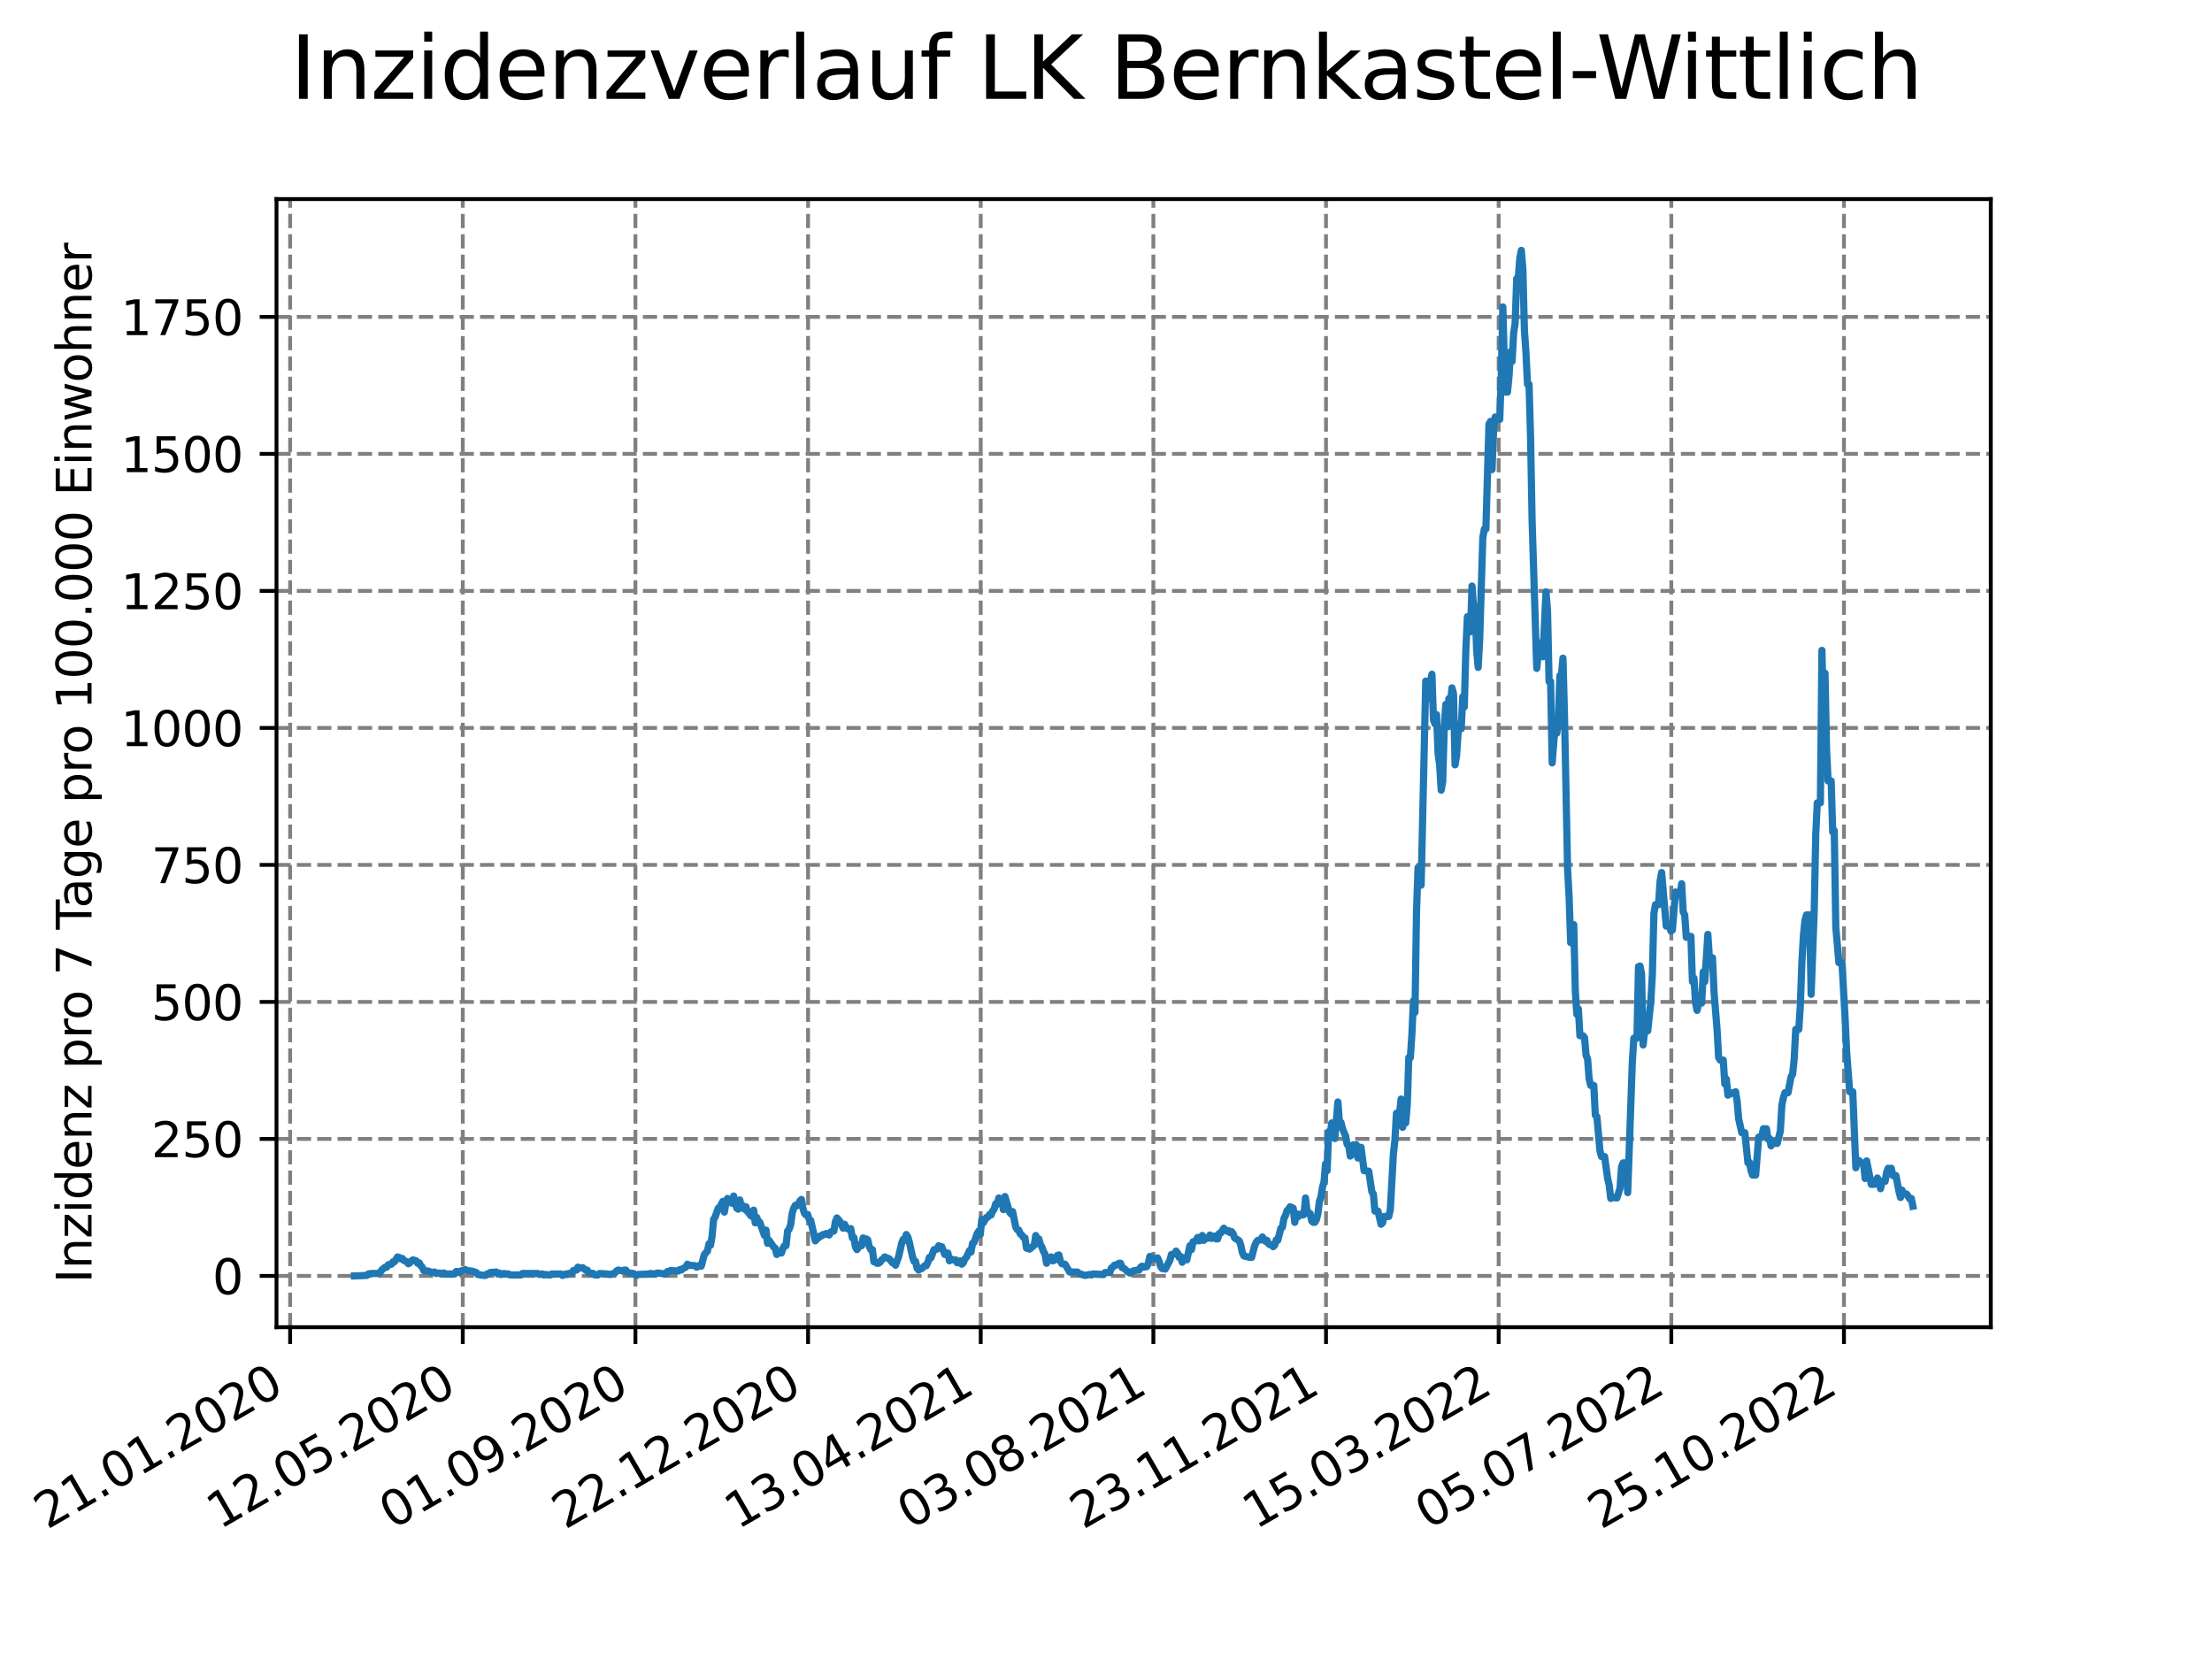 <?xml version="1.0" encoding="utf-8" standalone="no"?>
<!DOCTYPE svg PUBLIC "-//W3C//DTD SVG 1.1//EN"
  "http://www.w3.org/Graphics/SVG/1.1/DTD/svg11.dtd">
<svg xmlns:xlink="http://www.w3.org/1999/xlink" width="460.8pt" height="345.6pt" viewBox="0 0 460.8 345.6" xmlns="http://www.w3.org/2000/svg" version="1.1">
 <defs>
  <style type="text/css">*{stroke-linejoin: round; stroke-linecap: butt}</style>
 </defs>
 <g id="figure_1">
  <g id="patch_1">
   <path d="M 0 345.6 
L 460.8 345.6 
L 460.8 0 
L 0 0 
z
" style="fill: #ffffff"/>
  </g>
  <g id="axes_1">
   <g id="patch_2">
    <path d="M 57.6 276.48 
L 414.72 276.48 
L 414.72 41.472 
L 57.6 41.472 
z
" style="fill: #ffffff"/>
   </g>
   <g id="matplotlib.axis_1">
    <g id="xtick_1">
     <g id="line2d_1">
      <path d="M 60.439 276.48 
L 60.439 41.472 
" clip-path="url(#pf107d109c3)" style="fill: none; stroke-dasharray: 2.96,1.28; stroke-dashoffset: 0; stroke: #808080; stroke-width: 0.8"/>
     </g>
     <g id="line2d_2">
      <defs>
       <path id="mf10a032d65" d="M 0 0 
L 0 3.5 
" style="stroke: #000000; stroke-width: 0.8"/>
      </defs>
      <g>
       <use xlink:href="#mf10a032d65" x="60.439" y="276.48" style="stroke: #000000; stroke-width: 0.8"/>
      </g>
     </g>
     <g id="text_1">
      <!-- 21.01.2020 -->
      <g transform="translate(9.814 318.689) rotate(-30) scale(0.1 -0.1)">
       <defs>
        <path id="DejaVuSans-32" d="M 1228 531 
L 3431 531 
L 3431 0 
L 469 0 
L 469 531 
Q 828 903 1448 1529 
Q 2069 2156 2228 2338 
Q 2531 2678 2651 2914 
Q 2772 3150 2772 3378 
Q 2772 3750 2511 3984 
Q 2250 4219 1831 4219 
Q 1534 4219 1204 4116 
Q 875 4013 500 3803 
L 500 4441 
Q 881 4594 1212 4672 
Q 1544 4750 1819 4750 
Q 2544 4750 2975 4387 
Q 3406 4025 3406 3419 
Q 3406 3131 3298 2873 
Q 3191 2616 2906 2266 
Q 2828 2175 2409 1742 
Q 1991 1309 1228 531 
z
" transform="scale(0.016)"/>
        <path id="DejaVuSans-31" d="M 794 531 
L 1825 531 
L 1825 4091 
L 703 3866 
L 703 4441 
L 1819 4666 
L 2450 4666 
L 2450 531 
L 3481 531 
L 3481 0 
L 794 0 
L 794 531 
z
" transform="scale(0.016)"/>
        <path id="DejaVuSans-2e" d="M 684 794 
L 1344 794 
L 1344 0 
L 684 0 
L 684 794 
z
" transform="scale(0.016)"/>
        <path id="DejaVuSans-30" d="M 2034 4250 
Q 1547 4250 1301 3770 
Q 1056 3291 1056 2328 
Q 1056 1369 1301 889 
Q 1547 409 2034 409 
Q 2525 409 2770 889 
Q 3016 1369 3016 2328 
Q 3016 3291 2770 3770 
Q 2525 4250 2034 4250 
z
M 2034 4750 
Q 2819 4750 3233 4129 
Q 3647 3509 3647 2328 
Q 3647 1150 3233 529 
Q 2819 -91 2034 -91 
Q 1250 -91 836 529 
Q 422 1150 422 2328 
Q 422 3509 836 4129 
Q 1250 4750 2034 4750 
z
" transform="scale(0.016)"/>
       </defs>
       <use xlink:href="#DejaVuSans-32"/>
       <use xlink:href="#DejaVuSans-31" x="63.623"/>
       <use xlink:href="#DejaVuSans-2e" x="127.246"/>
       <use xlink:href="#DejaVuSans-30" x="159.033"/>
       <use xlink:href="#DejaVuSans-31" x="222.656"/>
       <use xlink:href="#DejaVuSans-2e" x="286.279"/>
       <use xlink:href="#DejaVuSans-32" x="318.066"/>
       <use xlink:href="#DejaVuSans-30" x="381.689"/>
       <use xlink:href="#DejaVuSans-32" x="445.312"/>
       <use xlink:href="#DejaVuSans-30" x="508.936"/>
      </g>
     </g>
    </g>
    <g id="xtick_2">
     <g id="line2d_3">
      <path d="M 96.405 276.48 
L 96.405 41.472 
" clip-path="url(#pf107d109c3)" style="fill: none; stroke-dasharray: 2.96,1.28; stroke-dashoffset: 0; stroke: #808080; stroke-width: 0.8"/>
     </g>
     <g id="line2d_4">
      <g>
       <use xlink:href="#mf10a032d65" x="96.405" y="276.48" style="stroke: #000000; stroke-width: 0.8"/>
      </g>
     </g>
     <g id="text_2">
      <!-- 12.05.2020 -->
      <g transform="translate(45.78 318.689) rotate(-30) scale(0.1 -0.1)">
       <defs>
        <path id="DejaVuSans-35" d="M 691 4666 
L 3169 4666 
L 3169 4134 
L 1269 4134 
L 1269 2991 
Q 1406 3038 1543 3061 
Q 1681 3084 1819 3084 
Q 2600 3084 3056 2656 
Q 3513 2228 3513 1497 
Q 3513 744 3044 326 
Q 2575 -91 1722 -91 
Q 1428 -91 1123 -41 
Q 819 9 494 109 
L 494 744 
Q 775 591 1075 516 
Q 1375 441 1709 441 
Q 2250 441 2565 725 
Q 2881 1009 2881 1497 
Q 2881 1984 2565 2268 
Q 2250 2553 1709 2553 
Q 1456 2553 1204 2497 
Q 953 2441 691 2322 
L 691 4666 
z
" transform="scale(0.016)"/>
       </defs>
       <use xlink:href="#DejaVuSans-31"/>
       <use xlink:href="#DejaVuSans-32" x="63.623"/>
       <use xlink:href="#DejaVuSans-2e" x="127.246"/>
       <use xlink:href="#DejaVuSans-30" x="159.033"/>
       <use xlink:href="#DejaVuSans-35" x="222.656"/>
       <use xlink:href="#DejaVuSans-2e" x="286.279"/>
       <use xlink:href="#DejaVuSans-32" x="318.066"/>
       <use xlink:href="#DejaVuSans-30" x="381.689"/>
       <use xlink:href="#DejaVuSans-32" x="445.312"/>
       <use xlink:href="#DejaVuSans-30" x="508.936"/>
      </g>
     </g>
    </g>
    <g id="xtick_3">
     <g id="line2d_5">
      <path d="M 132.371 276.48 
L 132.371 41.472 
" clip-path="url(#pf107d109c3)" style="fill: none; stroke-dasharray: 2.96,1.28; stroke-dashoffset: 0; stroke: #808080; stroke-width: 0.8"/>
     </g>
     <g id="line2d_6">
      <g>
       <use xlink:href="#mf10a032d65" x="132.371" y="276.48" style="stroke: #000000; stroke-width: 0.8"/>
      </g>
     </g>
     <g id="text_3">
      <!-- 01.09.2020 -->
      <g transform="translate(81.745 318.689) rotate(-30) scale(0.1 -0.1)">
       <defs>
        <path id="DejaVuSans-39" d="M 703 97 
L 703 672 
Q 941 559 1184 500 
Q 1428 441 1663 441 
Q 2288 441 2617 861 
Q 2947 1281 2994 2138 
Q 2813 1869 2534 1725 
Q 2256 1581 1919 1581 
Q 1219 1581 811 2004 
Q 403 2428 403 3163 
Q 403 3881 828 4315 
Q 1253 4750 1959 4750 
Q 2769 4750 3195 4129 
Q 3622 3509 3622 2328 
Q 3622 1225 3098 567 
Q 2575 -91 1691 -91 
Q 1453 -91 1209 -44 
Q 966 3 703 97 
z
M 1959 2075 
Q 2384 2075 2632 2365 
Q 2881 2656 2881 3163 
Q 2881 3666 2632 3958 
Q 2384 4250 1959 4250 
Q 1534 4250 1286 3958 
Q 1038 3666 1038 3163 
Q 1038 2656 1286 2365 
Q 1534 2075 1959 2075 
z
" transform="scale(0.016)"/>
       </defs>
       <use xlink:href="#DejaVuSans-30"/>
       <use xlink:href="#DejaVuSans-31" x="63.623"/>
       <use xlink:href="#DejaVuSans-2e" x="127.246"/>
       <use xlink:href="#DejaVuSans-30" x="159.033"/>
       <use xlink:href="#DejaVuSans-39" x="222.656"/>
       <use xlink:href="#DejaVuSans-2e" x="286.279"/>
       <use xlink:href="#DejaVuSans-32" x="318.066"/>
       <use xlink:href="#DejaVuSans-30" x="381.689"/>
       <use xlink:href="#DejaVuSans-32" x="445.312"/>
       <use xlink:href="#DejaVuSans-30" x="508.936"/>
      </g>
     </g>
    </g>
    <g id="xtick_4">
     <g id="line2d_7">
      <path d="M 168.336 276.48 
L 168.336 41.472 
" clip-path="url(#pf107d109c3)" style="fill: none; stroke-dasharray: 2.96,1.28; stroke-dashoffset: 0; stroke: #808080; stroke-width: 0.8"/>
     </g>
     <g id="line2d_8">
      <g>
       <use xlink:href="#mf10a032d65" x="168.336" y="276.48" style="stroke: #000000; stroke-width: 0.8"/>
      </g>
     </g>
     <g id="text_4">
      <!-- 22.12.2020 -->
      <g transform="translate(117.711 318.689) rotate(-30) scale(0.1 -0.1)">
       <use xlink:href="#DejaVuSans-32"/>
       <use xlink:href="#DejaVuSans-32" x="63.623"/>
       <use xlink:href="#DejaVuSans-2e" x="127.246"/>
       <use xlink:href="#DejaVuSans-31" x="159.033"/>
       <use xlink:href="#DejaVuSans-32" x="222.656"/>
       <use xlink:href="#DejaVuSans-2e" x="286.279"/>
       <use xlink:href="#DejaVuSans-32" x="318.066"/>
       <use xlink:href="#DejaVuSans-30" x="381.689"/>
       <use xlink:href="#DejaVuSans-32" x="445.312"/>
       <use xlink:href="#DejaVuSans-30" x="508.936"/>
      </g>
     </g>
    </g>
    <g id="xtick_5">
     <g id="line2d_9">
      <path d="M 204.302 276.48 
L 204.302 41.472 
" clip-path="url(#pf107d109c3)" style="fill: none; stroke-dasharray: 2.96,1.28; stroke-dashoffset: 0; stroke: #808080; stroke-width: 0.8"/>
     </g>
     <g id="line2d_10">
      <g>
       <use xlink:href="#mf10a032d65" x="204.302" y="276.48" style="stroke: #000000; stroke-width: 0.8"/>
      </g>
     </g>
     <g id="text_5">
      <!-- 13.04.2021 -->
      <g transform="translate(153.677 318.689) rotate(-30) scale(0.1 -0.1)">
       <defs>
        <path id="DejaVuSans-33" d="M 2597 2516 
Q 3050 2419 3304 2112 
Q 3559 1806 3559 1356 
Q 3559 666 3084 287 
Q 2609 -91 1734 -91 
Q 1441 -91 1130 -33 
Q 819 25 488 141 
L 488 750 
Q 750 597 1062 519 
Q 1375 441 1716 441 
Q 2309 441 2620 675 
Q 2931 909 2931 1356 
Q 2931 1769 2642 2001 
Q 2353 2234 1838 2234 
L 1294 2234 
L 1294 2753 
L 1863 2753 
Q 2328 2753 2575 2939 
Q 2822 3125 2822 3475 
Q 2822 3834 2567 4026 
Q 2313 4219 1838 4219 
Q 1578 4219 1281 4162 
Q 984 4106 628 3988 
L 628 4550 
Q 988 4650 1302 4700 
Q 1616 4750 1894 4750 
Q 2613 4750 3031 4423 
Q 3450 4097 3450 3541 
Q 3450 3153 3228 2886 
Q 3006 2619 2597 2516 
z
" transform="scale(0.016)"/>
        <path id="DejaVuSans-34" d="M 2419 4116 
L 825 1625 
L 2419 1625 
L 2419 4116 
z
M 2253 4666 
L 3047 4666 
L 3047 1625 
L 3713 1625 
L 3713 1100 
L 3047 1100 
L 3047 0 
L 2419 0 
L 2419 1100 
L 313 1100 
L 313 1709 
L 2253 4666 
z
" transform="scale(0.016)"/>
       </defs>
       <use xlink:href="#DejaVuSans-31"/>
       <use xlink:href="#DejaVuSans-33" x="63.623"/>
       <use xlink:href="#DejaVuSans-2e" x="127.246"/>
       <use xlink:href="#DejaVuSans-30" x="159.033"/>
       <use xlink:href="#DejaVuSans-34" x="222.656"/>
       <use xlink:href="#DejaVuSans-2e" x="286.279"/>
       <use xlink:href="#DejaVuSans-32" x="318.066"/>
       <use xlink:href="#DejaVuSans-30" x="381.689"/>
       <use xlink:href="#DejaVuSans-32" x="445.312"/>
       <use xlink:href="#DejaVuSans-31" x="508.936"/>
      </g>
     </g>
    </g>
    <g id="xtick_6">
     <g id="line2d_11">
      <path d="M 240.268 276.48 
L 240.268 41.472 
" clip-path="url(#pf107d109c3)" style="fill: none; stroke-dasharray: 2.96,1.28; stroke-dashoffset: 0; stroke: #808080; stroke-width: 0.8"/>
     </g>
     <g id="line2d_12">
      <g>
       <use xlink:href="#mf10a032d65" x="240.268" y="276.48" style="stroke: #000000; stroke-width: 0.8"/>
      </g>
     </g>
     <g id="text_6">
      <!-- 03.08.2021 -->
      <g transform="translate(189.642 318.689) rotate(-30) scale(0.1 -0.1)">
       <defs>
        <path id="DejaVuSans-38" d="M 2034 2216 
Q 1584 2216 1326 1975 
Q 1069 1734 1069 1313 
Q 1069 891 1326 650 
Q 1584 409 2034 409 
Q 2484 409 2743 651 
Q 3003 894 3003 1313 
Q 3003 1734 2745 1975 
Q 2488 2216 2034 2216 
z
M 1403 2484 
Q 997 2584 770 2862 
Q 544 3141 544 3541 
Q 544 4100 942 4425 
Q 1341 4750 2034 4750 
Q 2731 4750 3128 4425 
Q 3525 4100 3525 3541 
Q 3525 3141 3298 2862 
Q 3072 2584 2669 2484 
Q 3125 2378 3379 2068 
Q 3634 1759 3634 1313 
Q 3634 634 3220 271 
Q 2806 -91 2034 -91 
Q 1263 -91 848 271 
Q 434 634 434 1313 
Q 434 1759 690 2068 
Q 947 2378 1403 2484 
z
M 1172 3481 
Q 1172 3119 1398 2916 
Q 1625 2713 2034 2713 
Q 2441 2713 2670 2916 
Q 2900 3119 2900 3481 
Q 2900 3844 2670 4047 
Q 2441 4250 2034 4250 
Q 1625 4250 1398 4047 
Q 1172 3844 1172 3481 
z
" transform="scale(0.016)"/>
       </defs>
       <use xlink:href="#DejaVuSans-30"/>
       <use xlink:href="#DejaVuSans-33" x="63.623"/>
       <use xlink:href="#DejaVuSans-2e" x="127.246"/>
       <use xlink:href="#DejaVuSans-30" x="159.033"/>
       <use xlink:href="#DejaVuSans-38" x="222.656"/>
       <use xlink:href="#DejaVuSans-2e" x="286.279"/>
       <use xlink:href="#DejaVuSans-32" x="318.066"/>
       <use xlink:href="#DejaVuSans-30" x="381.689"/>
       <use xlink:href="#DejaVuSans-32" x="445.312"/>
       <use xlink:href="#DejaVuSans-31" x="508.936"/>
      </g>
     </g>
    </g>
    <g id="xtick_7">
     <g id="line2d_13">
      <path d="M 276.233 276.48 
L 276.233 41.472 
" clip-path="url(#pf107d109c3)" style="fill: none; stroke-dasharray: 2.96,1.28; stroke-dashoffset: 0; stroke: #808080; stroke-width: 0.8"/>
     </g>
     <g id="line2d_14">
      <g>
       <use xlink:href="#mf10a032d65" x="276.233" y="276.48" style="stroke: #000000; stroke-width: 0.8"/>
      </g>
     </g>
     <g id="text_7">
      <!-- 23.11.2021 -->
      <g transform="translate(225.608 318.689) rotate(-30) scale(0.1 -0.1)">
       <use xlink:href="#DejaVuSans-32"/>
       <use xlink:href="#DejaVuSans-33" x="63.623"/>
       <use xlink:href="#DejaVuSans-2e" x="127.246"/>
       <use xlink:href="#DejaVuSans-31" x="159.033"/>
       <use xlink:href="#DejaVuSans-31" x="222.656"/>
       <use xlink:href="#DejaVuSans-2e" x="286.279"/>
       <use xlink:href="#DejaVuSans-32" x="318.066"/>
       <use xlink:href="#DejaVuSans-30" x="381.689"/>
       <use xlink:href="#DejaVuSans-32" x="445.312"/>
       <use xlink:href="#DejaVuSans-31" x="508.936"/>
      </g>
     </g>
    </g>
    <g id="xtick_8">
     <g id="line2d_15">
      <path d="M 312.199 276.48 
L 312.199 41.472 
" clip-path="url(#pf107d109c3)" style="fill: none; stroke-dasharray: 2.96,1.28; stroke-dashoffset: 0; stroke: #808080; stroke-width: 0.8"/>
     </g>
     <g id="line2d_16">
      <g>
       <use xlink:href="#mf10a032d65" x="312.199" y="276.48" style="stroke: #000000; stroke-width: 0.8"/>
      </g>
     </g>
     <g id="text_8">
      <!-- 15.03.2022 -->
      <g transform="translate(261.574 318.689) rotate(-30) scale(0.1 -0.1)">
       <use xlink:href="#DejaVuSans-31"/>
       <use xlink:href="#DejaVuSans-35" x="63.623"/>
       <use xlink:href="#DejaVuSans-2e" x="127.246"/>
       <use xlink:href="#DejaVuSans-30" x="159.033"/>
       <use xlink:href="#DejaVuSans-33" x="222.656"/>
       <use xlink:href="#DejaVuSans-2e" x="286.279"/>
       <use xlink:href="#DejaVuSans-32" x="318.066"/>
       <use xlink:href="#DejaVuSans-30" x="381.689"/>
       <use xlink:href="#DejaVuSans-32" x="445.312"/>
       <use xlink:href="#DejaVuSans-32" x="508.936"/>
      </g>
     </g>
    </g>
    <g id="xtick_9">
     <g id="line2d_17">
      <path d="M 348.165 276.48 
L 348.165 41.472 
" clip-path="url(#pf107d109c3)" style="fill: none; stroke-dasharray: 2.96,1.28; stroke-dashoffset: 0; stroke: #808080; stroke-width: 0.8"/>
     </g>
     <g id="line2d_18">
      <g>
       <use xlink:href="#mf10a032d65" x="348.165" y="276.48" style="stroke: #000000; stroke-width: 0.8"/>
      </g>
     </g>
     <g id="text_9">
      <!-- 05.07.2022 -->
      <g transform="translate(297.54 318.689) rotate(-30) scale(0.1 -0.1)">
       <defs>
        <path id="DejaVuSans-37" d="M 525 4666 
L 3525 4666 
L 3525 4397 
L 1831 0 
L 1172 0 
L 2766 4134 
L 525 4134 
L 525 4666 
z
" transform="scale(0.016)"/>
       </defs>
       <use xlink:href="#DejaVuSans-30"/>
       <use xlink:href="#DejaVuSans-35" x="63.623"/>
       <use xlink:href="#DejaVuSans-2e" x="127.246"/>
       <use xlink:href="#DejaVuSans-30" x="159.033"/>
       <use xlink:href="#DejaVuSans-37" x="222.656"/>
       <use xlink:href="#DejaVuSans-2e" x="286.279"/>
       <use xlink:href="#DejaVuSans-32" x="318.066"/>
       <use xlink:href="#DejaVuSans-30" x="381.689"/>
       <use xlink:href="#DejaVuSans-32" x="445.312"/>
       <use xlink:href="#DejaVuSans-32" x="508.936"/>
      </g>
     </g>
    </g>
    <g id="xtick_10">
     <g id="line2d_19">
      <path d="M 384.13 276.48 
L 384.13 41.472 
" clip-path="url(#pf107d109c3)" style="fill: none; stroke-dasharray: 2.96,1.28; stroke-dashoffset: 0; stroke: #808080; stroke-width: 0.8"/>
     </g>
     <g id="line2d_20">
      <g>
       <use xlink:href="#mf10a032d65" x="384.13" y="276.48" style="stroke: #000000; stroke-width: 0.8"/>
      </g>
     </g>
     <g id="text_10">
      <!-- 25.10.2022 -->
      <g transform="translate(333.505 318.689) rotate(-30) scale(0.1 -0.1)">
       <use xlink:href="#DejaVuSans-32"/>
       <use xlink:href="#DejaVuSans-35" x="63.623"/>
       <use xlink:href="#DejaVuSans-2e" x="127.246"/>
       <use xlink:href="#DejaVuSans-31" x="159.033"/>
       <use xlink:href="#DejaVuSans-30" x="222.656"/>
       <use xlink:href="#DejaVuSans-2e" x="286.279"/>
       <use xlink:href="#DejaVuSans-32" x="318.066"/>
       <use xlink:href="#DejaVuSans-30" x="381.689"/>
       <use xlink:href="#DejaVuSans-32" x="445.312"/>
       <use xlink:href="#DejaVuSans-32" x="508.936"/>
      </g>
     </g>
    </g>
   </g>
   <g id="matplotlib.axis_2">
    <g id="ytick_1">
     <g id="line2d_21">
      <path d="M 57.6 265.798 
L 414.72 265.798 
" clip-path="url(#pf107d109c3)" style="fill: none; stroke-dasharray: 2.96,1.28; stroke-dashoffset: 0; stroke: #808080; stroke-width: 0.8"/>
     </g>
     <g id="line2d_22">
      <defs>
       <path id="maee650025e" d="M 0 0 
L -3.5 0 
" style="stroke: #000000; stroke-width: 0.8"/>
      </defs>
      <g>
       <use xlink:href="#maee650025e" x="57.6" y="265.798" style="stroke: #000000; stroke-width: 0.8"/>
      </g>
     </g>
     <g id="text_11">
      <!-- 0 -->
      <g transform="translate(44.237 269.597) scale(0.1 -0.1)">
       <use xlink:href="#DejaVuSans-30"/>
      </g>
     </g>
    </g>
    <g id="ytick_2">
     <g id="line2d_23">
      <path d="M 57.6 237.257 
L 414.72 237.257 
" clip-path="url(#pf107d109c3)" style="fill: none; stroke-dasharray: 2.96,1.28; stroke-dashoffset: 0; stroke: #808080; stroke-width: 0.8"/>
     </g>
     <g id="line2d_24">
      <g>
       <use xlink:href="#maee650025e" x="57.6" y="237.257" style="stroke: #000000; stroke-width: 0.8"/>
      </g>
     </g>
     <g id="text_12">
      <!-- 250 -->
      <g transform="translate(31.512 241.056) scale(0.1 -0.1)">
       <use xlink:href="#DejaVuSans-32"/>
       <use xlink:href="#DejaVuSans-35" x="63.623"/>
       <use xlink:href="#DejaVuSans-30" x="127.246"/>
      </g>
     </g>
    </g>
    <g id="ytick_3">
     <g id="line2d_25">
      <path d="M 57.6 208.716 
L 414.72 208.716 
" clip-path="url(#pf107d109c3)" style="fill: none; stroke-dasharray: 2.96,1.28; stroke-dashoffset: 0; stroke: #808080; stroke-width: 0.8"/>
     </g>
     <g id="line2d_26">
      <g>
       <use xlink:href="#maee650025e" x="57.6" y="208.716" style="stroke: #000000; stroke-width: 0.8"/>
      </g>
     </g>
     <g id="text_13">
      <!-- 500 -->
      <g transform="translate(31.512 212.516) scale(0.1 -0.1)">
       <use xlink:href="#DejaVuSans-35"/>
       <use xlink:href="#DejaVuSans-30" x="63.623"/>
       <use xlink:href="#DejaVuSans-30" x="127.246"/>
      </g>
     </g>
    </g>
    <g id="ytick_4">
     <g id="line2d_27">
      <path d="M 57.6 180.176 
L 414.72 180.176 
" clip-path="url(#pf107d109c3)" style="fill: none; stroke-dasharray: 2.96,1.28; stroke-dashoffset: 0; stroke: #808080; stroke-width: 0.8"/>
     </g>
     <g id="line2d_28">
      <g>
       <use xlink:href="#maee650025e" x="57.6" y="180.176" style="stroke: #000000; stroke-width: 0.8"/>
      </g>
     </g>
     <g id="text_14">
      <!-- 750 -->
      <g transform="translate(31.512 183.975) scale(0.1 -0.1)">
       <use xlink:href="#DejaVuSans-37"/>
       <use xlink:href="#DejaVuSans-35" x="63.623"/>
       <use xlink:href="#DejaVuSans-30" x="127.246"/>
      </g>
     </g>
    </g>
    <g id="ytick_5">
     <g id="line2d_29">
      <path d="M 57.6 151.635 
L 414.72 151.635 
" clip-path="url(#pf107d109c3)" style="fill: none; stroke-dasharray: 2.96,1.28; stroke-dashoffset: 0; stroke: #808080; stroke-width: 0.8"/>
     </g>
     <g id="line2d_30">
      <g>
       <use xlink:href="#maee650025e" x="57.6" y="151.635" style="stroke: #000000; stroke-width: 0.8"/>
      </g>
     </g>
     <g id="text_15">
      <!-- 1000 -->
      <g transform="translate(25.15 155.434) scale(0.1 -0.1)">
       <use xlink:href="#DejaVuSans-31"/>
       <use xlink:href="#DejaVuSans-30" x="63.623"/>
       <use xlink:href="#DejaVuSans-30" x="127.246"/>
       <use xlink:href="#DejaVuSans-30" x="190.869"/>
      </g>
     </g>
    </g>
    <g id="ytick_6">
     <g id="line2d_31">
      <path d="M 57.6 123.094 
L 414.72 123.094 
" clip-path="url(#pf107d109c3)" style="fill: none; stroke-dasharray: 2.96,1.28; stroke-dashoffset: 0; stroke: #808080; stroke-width: 0.8"/>
     </g>
     <g id="line2d_32">
      <g>
       <use xlink:href="#maee650025e" x="57.6" y="123.094" style="stroke: #000000; stroke-width: 0.8"/>
      </g>
     </g>
     <g id="text_16">
      <!-- 1250 -->
      <g transform="translate(25.15 126.893) scale(0.1 -0.1)">
       <use xlink:href="#DejaVuSans-31"/>
       <use xlink:href="#DejaVuSans-32" x="63.623"/>
       <use xlink:href="#DejaVuSans-35" x="127.246"/>
       <use xlink:href="#DejaVuSans-30" x="190.869"/>
      </g>
     </g>
    </g>
    <g id="ytick_7">
     <g id="line2d_33">
      <path d="M 57.6 94.554 
L 414.72 94.554 
" clip-path="url(#pf107d109c3)" style="fill: none; stroke-dasharray: 2.96,1.28; stroke-dashoffset: 0; stroke: #808080; stroke-width: 0.8"/>
     </g>
     <g id="line2d_34">
      <g>
       <use xlink:href="#maee650025e" x="57.6" y="94.554" style="stroke: #000000; stroke-width: 0.8"/>
      </g>
     </g>
     <g id="text_17">
      <!-- 1500 -->
      <g transform="translate(25.15 98.353) scale(0.1 -0.1)">
       <use xlink:href="#DejaVuSans-31"/>
       <use xlink:href="#DejaVuSans-35" x="63.623"/>
       <use xlink:href="#DejaVuSans-30" x="127.246"/>
       <use xlink:href="#DejaVuSans-30" x="190.869"/>
      </g>
     </g>
    </g>
    <g id="ytick_8">
     <g id="line2d_35">
      <path d="M 57.6 66.013 
L 414.72 66.013 
" clip-path="url(#pf107d109c3)" style="fill: none; stroke-dasharray: 2.96,1.28; stroke-dashoffset: 0; stroke: #808080; stroke-width: 0.8"/>
     </g>
     <g id="line2d_36">
      <g>
       <use xlink:href="#maee650025e" x="57.6" y="66.013" style="stroke: #000000; stroke-width: 0.8"/>
      </g>
     </g>
     <g id="text_18">
      <!-- 1750 -->
      <g transform="translate(25.15 69.812) scale(0.1 -0.1)">
       <use xlink:href="#DejaVuSans-31"/>
       <use xlink:href="#DejaVuSans-37" x="63.623"/>
       <use xlink:href="#DejaVuSans-35" x="127.246"/>
       <use xlink:href="#DejaVuSans-30" x="190.869"/>
      </g>
     </g>
    </g>
    <g id="text_19">
     <!-- Inzidenz pro 7 Tage pro 100.000 Einwohner -->
     <g transform="translate(19.07 267.301) rotate(-90) scale(0.1 -0.1)">
      <defs>
       <path id="DejaVuSans-49" d="M 628 4666 
L 1259 4666 
L 1259 0 
L 628 0 
L 628 4666 
z
" transform="scale(0.016)"/>
       <path id="DejaVuSans-6e" d="M 3513 2113 
L 3513 0 
L 2938 0 
L 2938 2094 
Q 2938 2591 2744 2837 
Q 2550 3084 2163 3084 
Q 1697 3084 1428 2787 
Q 1159 2491 1159 1978 
L 1159 0 
L 581 0 
L 581 3500 
L 1159 3500 
L 1159 2956 
Q 1366 3272 1645 3428 
Q 1925 3584 2291 3584 
Q 2894 3584 3203 3211 
Q 3513 2838 3513 2113 
z
" transform="scale(0.016)"/>
       <path id="DejaVuSans-7a" d="M 353 3500 
L 3084 3500 
L 3084 2975 
L 922 459 
L 3084 459 
L 3084 0 
L 275 0 
L 275 525 
L 2438 3041 
L 353 3041 
L 353 3500 
z
" transform="scale(0.016)"/>
       <path id="DejaVuSans-69" d="M 603 3500 
L 1178 3500 
L 1178 0 
L 603 0 
L 603 3500 
z
M 603 4863 
L 1178 4863 
L 1178 4134 
L 603 4134 
L 603 4863 
z
" transform="scale(0.016)"/>
       <path id="DejaVuSans-64" d="M 2906 2969 
L 2906 4863 
L 3481 4863 
L 3481 0 
L 2906 0 
L 2906 525 
Q 2725 213 2448 61 
Q 2172 -91 1784 -91 
Q 1150 -91 751 415 
Q 353 922 353 1747 
Q 353 2572 751 3078 
Q 1150 3584 1784 3584 
Q 2172 3584 2448 3432 
Q 2725 3281 2906 2969 
z
M 947 1747 
Q 947 1113 1208 752 
Q 1469 391 1925 391 
Q 2381 391 2643 752 
Q 2906 1113 2906 1747 
Q 2906 2381 2643 2742 
Q 2381 3103 1925 3103 
Q 1469 3103 1208 2742 
Q 947 2381 947 1747 
z
" transform="scale(0.016)"/>
       <path id="DejaVuSans-65" d="M 3597 1894 
L 3597 1613 
L 953 1613 
Q 991 1019 1311 708 
Q 1631 397 2203 397 
Q 2534 397 2845 478 
Q 3156 559 3463 722 
L 3463 178 
Q 3153 47 2828 -22 
Q 2503 -91 2169 -91 
Q 1331 -91 842 396 
Q 353 884 353 1716 
Q 353 2575 817 3079 
Q 1281 3584 2069 3584 
Q 2775 3584 3186 3129 
Q 3597 2675 3597 1894 
z
M 3022 2063 
Q 3016 2534 2758 2815 
Q 2500 3097 2075 3097 
Q 1594 3097 1305 2825 
Q 1016 2553 972 2059 
L 3022 2063 
z
" transform="scale(0.016)"/>
       <path id="DejaVuSans-20" transform="scale(0.016)"/>
       <path id="DejaVuSans-70" d="M 1159 525 
L 1159 -1331 
L 581 -1331 
L 581 3500 
L 1159 3500 
L 1159 2969 
Q 1341 3281 1617 3432 
Q 1894 3584 2278 3584 
Q 2916 3584 3314 3078 
Q 3713 2572 3713 1747 
Q 3713 922 3314 415 
Q 2916 -91 2278 -91 
Q 1894 -91 1617 61 
Q 1341 213 1159 525 
z
M 3116 1747 
Q 3116 2381 2855 2742 
Q 2594 3103 2138 3103 
Q 1681 3103 1420 2742 
Q 1159 2381 1159 1747 
Q 1159 1113 1420 752 
Q 1681 391 2138 391 
Q 2594 391 2855 752 
Q 3116 1113 3116 1747 
z
" transform="scale(0.016)"/>
       <path id="DejaVuSans-72" d="M 2631 2963 
Q 2534 3019 2420 3045 
Q 2306 3072 2169 3072 
Q 1681 3072 1420 2755 
Q 1159 2438 1159 1844 
L 1159 0 
L 581 0 
L 581 3500 
L 1159 3500 
L 1159 2956 
Q 1341 3275 1631 3429 
Q 1922 3584 2338 3584 
Q 2397 3584 2469 3576 
Q 2541 3569 2628 3553 
L 2631 2963 
z
" transform="scale(0.016)"/>
       <path id="DejaVuSans-6f" d="M 1959 3097 
Q 1497 3097 1228 2736 
Q 959 2375 959 1747 
Q 959 1119 1226 758 
Q 1494 397 1959 397 
Q 2419 397 2687 759 
Q 2956 1122 2956 1747 
Q 2956 2369 2687 2733 
Q 2419 3097 1959 3097 
z
M 1959 3584 
Q 2709 3584 3137 3096 
Q 3566 2609 3566 1747 
Q 3566 888 3137 398 
Q 2709 -91 1959 -91 
Q 1206 -91 779 398 
Q 353 888 353 1747 
Q 353 2609 779 3096 
Q 1206 3584 1959 3584 
z
" transform="scale(0.016)"/>
       <path id="DejaVuSans-54" d="M -19 4666 
L 3928 4666 
L 3928 4134 
L 2272 4134 
L 2272 0 
L 1638 0 
L 1638 4134 
L -19 4134 
L -19 4666 
z
" transform="scale(0.016)"/>
       <path id="DejaVuSans-61" d="M 2194 1759 
Q 1497 1759 1228 1600 
Q 959 1441 959 1056 
Q 959 750 1161 570 
Q 1363 391 1709 391 
Q 2188 391 2477 730 
Q 2766 1069 2766 1631 
L 2766 1759 
L 2194 1759 
z
M 3341 1997 
L 3341 0 
L 2766 0 
L 2766 531 
Q 2569 213 2275 61 
Q 1981 -91 1556 -91 
Q 1019 -91 701 211 
Q 384 513 384 1019 
Q 384 1609 779 1909 
Q 1175 2209 1959 2209 
L 2766 2209 
L 2766 2266 
Q 2766 2663 2505 2880 
Q 2244 3097 1772 3097 
Q 1472 3097 1187 3025 
Q 903 2953 641 2809 
L 641 3341 
Q 956 3463 1253 3523 
Q 1550 3584 1831 3584 
Q 2591 3584 2966 3190 
Q 3341 2797 3341 1997 
z
" transform="scale(0.016)"/>
       <path id="DejaVuSans-67" d="M 2906 1791 
Q 2906 2416 2648 2759 
Q 2391 3103 1925 3103 
Q 1463 3103 1205 2759 
Q 947 2416 947 1791 
Q 947 1169 1205 825 
Q 1463 481 1925 481 
Q 2391 481 2648 825 
Q 2906 1169 2906 1791 
z
M 3481 434 
Q 3481 -459 3084 -895 
Q 2688 -1331 1869 -1331 
Q 1566 -1331 1297 -1286 
Q 1028 -1241 775 -1147 
L 775 -588 
Q 1028 -725 1275 -790 
Q 1522 -856 1778 -856 
Q 2344 -856 2625 -561 
Q 2906 -266 2906 331 
L 2906 616 
Q 2728 306 2450 153 
Q 2172 0 1784 0 
Q 1141 0 747 490 
Q 353 981 353 1791 
Q 353 2603 747 3093 
Q 1141 3584 1784 3584 
Q 2172 3584 2450 3431 
Q 2728 3278 2906 2969 
L 2906 3500 
L 3481 3500 
L 3481 434 
z
" transform="scale(0.016)"/>
       <path id="DejaVuSans-45" d="M 628 4666 
L 3578 4666 
L 3578 4134 
L 1259 4134 
L 1259 2753 
L 3481 2753 
L 3481 2222 
L 1259 2222 
L 1259 531 
L 3634 531 
L 3634 0 
L 628 0 
L 628 4666 
z
" transform="scale(0.016)"/>
       <path id="DejaVuSans-77" d="M 269 3500 
L 844 3500 
L 1563 769 
L 2278 3500 
L 2956 3500 
L 3675 769 
L 4391 3500 
L 4966 3500 
L 4050 0 
L 3372 0 
L 2619 2869 
L 1863 0 
L 1184 0 
L 269 3500 
z
" transform="scale(0.016)"/>
       <path id="DejaVuSans-68" d="M 3513 2113 
L 3513 0 
L 2938 0 
L 2938 2094 
Q 2938 2591 2744 2837 
Q 2550 3084 2163 3084 
Q 1697 3084 1428 2787 
Q 1159 2491 1159 1978 
L 1159 0 
L 581 0 
L 581 4863 
L 1159 4863 
L 1159 2956 
Q 1366 3272 1645 3428 
Q 1925 3584 2291 3584 
Q 2894 3584 3203 3211 
Q 3513 2838 3513 2113 
z
" transform="scale(0.016)"/>
      </defs>
      <use xlink:href="#DejaVuSans-49"/>
      <use xlink:href="#DejaVuSans-6e" x="29.492"/>
      <use xlink:href="#DejaVuSans-7a" x="92.871"/>
      <use xlink:href="#DejaVuSans-69" x="145.361"/>
      <use xlink:href="#DejaVuSans-64" x="173.145"/>
      <use xlink:href="#DejaVuSans-65" x="236.621"/>
      <use xlink:href="#DejaVuSans-6e" x="298.145"/>
      <use xlink:href="#DejaVuSans-7a" x="361.523"/>
      <use xlink:href="#DejaVuSans-20" x="414.014"/>
      <use xlink:href="#DejaVuSans-70" x="445.801"/>
      <use xlink:href="#DejaVuSans-72" x="509.277"/>
      <use xlink:href="#DejaVuSans-6f" x="548.141"/>
      <use xlink:href="#DejaVuSans-20" x="609.322"/>
      <use xlink:href="#DejaVuSans-37" x="641.109"/>
      <use xlink:href="#DejaVuSans-20" x="704.732"/>
      <use xlink:href="#DejaVuSans-54" x="736.52"/>
      <use xlink:href="#DejaVuSans-61" x="781.104"/>
      <use xlink:href="#DejaVuSans-67" x="842.383"/>
      <use xlink:href="#DejaVuSans-65" x="905.859"/>
      <use xlink:href="#DejaVuSans-20" x="967.383"/>
      <use xlink:href="#DejaVuSans-70" x="999.17"/>
      <use xlink:href="#DejaVuSans-72" x="1062.646"/>
      <use xlink:href="#DejaVuSans-6f" x="1101.51"/>
      <use xlink:href="#DejaVuSans-20" x="1162.691"/>
      <use xlink:href="#DejaVuSans-31" x="1194.479"/>
      <use xlink:href="#DejaVuSans-30" x="1258.102"/>
      <use xlink:href="#DejaVuSans-30" x="1321.725"/>
      <use xlink:href="#DejaVuSans-2e" x="1385.348"/>
      <use xlink:href="#DejaVuSans-30" x="1417.135"/>
      <use xlink:href="#DejaVuSans-30" x="1480.758"/>
      <use xlink:href="#DejaVuSans-30" x="1544.381"/>
      <use xlink:href="#DejaVuSans-20" x="1608.004"/>
      <use xlink:href="#DejaVuSans-45" x="1639.791"/>
      <use xlink:href="#DejaVuSans-69" x="1702.975"/>
      <use xlink:href="#DejaVuSans-6e" x="1730.758"/>
      <use xlink:href="#DejaVuSans-77" x="1794.137"/>
      <use xlink:href="#DejaVuSans-6f" x="1875.924"/>
      <use xlink:href="#DejaVuSans-68" x="1937.105"/>
      <use xlink:href="#DejaVuSans-6e" x="2000.484"/>
      <use xlink:href="#DejaVuSans-65" x="2063.863"/>
      <use xlink:href="#DejaVuSans-72" x="2125.387"/>
     </g>
    </g>
   </g>
   <g id="line2d_37">
    <path d="M 73.833 265.798 
L 76.402 265.696 
L 76.723 265.392 
L 77.365 265.29 
L 78.971 265.29 
L 79.613 264.478 
L 80.255 263.971 
L 80.576 263.971 
L 80.897 263.463 
L 81.54 263.362 
L 81.861 262.855 
L 82.182 262.855 
L 82.824 261.84 
L 83.145 261.941 
L 83.466 262.246 
L 83.788 262.144 
L 84.109 262.55 
L 84.751 262.855 
L 85.072 263.26 
L 85.393 263.057 
L 85.714 262.652 
L 86.035 262.449 
L 86.678 262.652 
L 86.999 263.159 
L 87.32 263.057 
L 87.641 263.666 
L 87.962 263.971 
L 88.283 264.681 
L 89.247 264.783 
L 89.889 265.087 
L 90.531 264.986 
L 90.852 265.29 
L 91.494 265.189 
L 92.137 265.29 
L 92.458 265.189 
L 92.779 265.392 
L 94.706 265.392 
L 95.027 264.884 
L 95.348 264.884 
L 95.669 265.087 
L 95.99 264.783 
L 96.954 264.478 
L 97.275 264.681 
L 98.238 264.783 
L 99.201 265.087 
L 99.523 265.493 
L 100.165 265.595 
L 100.807 265.696 
L 101.128 265.696 
L 101.449 265.392 
L 101.77 265.392 
L 102.091 265.087 
L 103.376 264.986 
L 103.697 265.392 
L 104.018 265.189 
L 104.339 265.493 
L 104.982 265.29 
L 105.624 265.392 
L 105.945 265.392 
L 106.266 265.595 
L 108.514 265.595 
L 108.835 265.29 
L 112.046 265.29 
L 112.367 265.493 
L 113.01 265.392 
L 113.331 265.595 
L 113.652 265.493 
L 114.294 265.595 
L 114.615 265.595 
L 114.936 265.392 
L 116.863 265.392 
L 117.184 265.696 
L 117.826 265.392 
L 118.148 265.493 
L 118.469 265.29 
L 119.111 265.29 
L 119.432 264.681 
L 120.074 264.58 
L 120.395 263.971 
L 120.717 264.174 
L 121.359 264.072 
L 122.001 264.58 
L 122.322 264.58 
L 122.643 265.189 
L 123.607 265.29 
L 123.928 265.595 
L 124.57 265.595 
L 124.891 265.29 
L 126.497 265.392 
L 127.139 265.493 
L 128.102 265.189 
L 128.424 264.783 
L 128.745 264.58 
L 129.387 264.681 
L 129.708 264.783 
L 130.029 264.58 
L 130.35 264.58 
L 130.671 264.986 
L 130.992 265.189 
L 131.956 265.29 
L 132.598 265.696 
L 132.919 265.493 
L 135.167 265.392 
L 135.488 265.29 
L 136.13 265.392 
L 137.094 265.189 
L 137.736 265.29 
L 138.699 265.392 
L 139.021 264.884 
L 139.342 264.884 
L 139.663 264.681 
L 141.268 264.783 
L 141.59 264.478 
L 141.911 264.58 
L 142.232 264.275 
L 142.874 263.971 
L 143.195 263.362 
L 143.516 263.565 
L 144.801 263.666 
L 145.122 263.971 
L 145.443 263.869 
L 145.764 263.565 
L 146.085 263.768 
L 146.727 261.332 
L 147.37 260.622 
L 147.691 259.099 
L 148.012 259.404 
L 148.333 257.577 
L 148.654 254.025 
L 148.975 253.517 
L 149.618 251.69 
L 149.939 251.487 
L 150.581 250.269 
L 150.902 252.502 
L 151.223 250.574 
L 151.544 249.66 
L 151.865 250.371 
L 152.187 250.066 
L 152.508 250.675 
L 152.829 249.153 
L 153.471 251.69 
L 153.792 251.893 
L 154.113 249.965 
L 154.434 251.284 
L 154.756 251.183 
L 155.077 251.893 
L 155.398 251.386 
L 155.719 252.401 
L 156.04 252.705 
L 156.361 253.213 
L 156.682 253.416 
L 157.003 252.096 
L 157.325 254.735 
L 157.646 253.619 
L 157.967 254.431 
L 158.288 254.634 
L 159.251 257.374 
L 159.572 256.257 
L 159.893 258.998 
L 160.215 258.389 
L 161.178 259.81 
L 161.499 260.013 
L 161.82 261.332 
L 162.141 260.926 
L 162.784 261.028 
L 163.105 260.013 
L 163.426 259.505 
L 163.747 259.505 
L 164.068 256.46 
L 164.389 256.054 
L 164.71 255.141 
L 165.031 252.705 
L 165.353 251.69 
L 165.674 251.081 
L 165.995 251.183 
L 166.316 250.777 
L 166.637 250.168 
L 166.958 249.863 
L 167.279 251.792 
L 167.6 252.807 
L 167.922 253.111 
L 168.243 253.01 
L 168.564 254.025 
L 168.885 254.228 
L 169.848 258.49 
L 170.169 258.084 
L 170.491 257.881 
L 170.812 257.475 
L 171.133 257.475 
L 171.454 257.171 
L 171.775 257.171 
L 172.096 256.968 
L 172.738 257.272 
L 173.059 256.663 
L 173.381 256.46 
L 173.702 256.46 
L 174.023 254.532 
L 174.344 253.72 
L 174.986 254.431 
L 175.628 255.851 
L 175.95 255.04 
L 176.271 255.851 
L 176.592 255.851 
L 176.913 256.156 
L 177.234 255.953 
L 177.555 257.881 
L 177.876 257.78 
L 178.197 259.708 
L 178.519 260.317 
L 179.161 259.302 
L 179.482 259.505 
L 179.803 257.881 
L 180.124 258.49 
L 180.445 258.084 
L 180.766 258.287 
L 181.088 259.708 
L 181.409 260.317 
L 181.73 260.317 
L 182.051 262.855 
L 182.372 262.855 
L 182.693 263.159 
L 183.014 263.159 
L 183.335 262.956 
L 183.657 262.449 
L 183.978 262.246 
L 184.299 261.84 
L 185.262 262.246 
L 185.904 263.057 
L 186.225 263.057 
L 186.547 263.565 
L 187.189 261.84 
L 187.831 258.998 
L 188.152 258.186 
L 188.473 258.389 
L 188.794 257.171 
L 189.116 257.678 
L 189.437 258.795 
L 190.079 261.738 
L 190.4 262.753 
L 190.721 262.753 
L 191.042 264.174 
L 191.363 264.58 
L 191.685 264.275 
L 192.006 264.275 
L 192.648 263.666 
L 192.969 263.666 
L 193.29 262.956 
L 193.611 261.941 
L 193.932 262.043 
L 194.575 260.317 
L 195.217 260.216 
L 195.538 259.505 
L 195.859 259.911 
L 196.18 259.708 
L 196.823 261.332 
L 197.144 261.028 
L 197.465 261.028 
L 197.786 262.652 
L 198.107 262.246 
L 198.428 262.449 
L 199.07 262.449 
L 199.392 263.057 
L 199.713 262.956 
L 200.034 262.652 
L 200.355 263.362 
L 200.676 263.057 
L 200.997 262.246 
L 201.318 261.941 
L 201.96 260.52 
L 202.282 260.825 
L 202.603 258.998 
L 202.924 258.795 
L 203.566 256.968 
L 203.887 256.46 
L 204.208 257.171 
L 204.529 254.025 
L 204.851 254.735 
L 205.493 253.619 
L 205.814 253.517 
L 206.135 253.01 
L 206.456 253.111 
L 206.777 252.299 
L 207.098 251.893 
L 207.42 250.777 
L 207.741 250.878 
L 208.062 249.559 
L 208.383 250.066 
L 208.704 249.762 
L 209.025 251.995 
L 209.346 249.254 
L 210.31 252.502 
L 210.631 252.908 
L 210.952 252.401 
L 211.594 255.648 
L 211.915 256.156 
L 212.236 256.257 
L 212.558 257.069 
L 212.879 257.272 
L 213.2 257.78 
L 213.521 257.881 
L 213.842 260.013 
L 214.484 260.216 
L 215.448 259.404 
L 215.769 257.374 
L 216.09 258.186 
L 216.411 258.084 
L 216.732 259.302 
L 217.053 259.81 
L 217.374 260.723 
L 217.695 261.231 
L 218.017 263.159 
L 218.338 262.55 
L 218.98 261.84 
L 219.301 262.652 
L 219.622 262.55 
L 220.264 261.535 
L 220.586 261.434 
L 220.907 262.753 
L 221.228 263.26 
L 221.87 263.362 
L 222.833 264.986 
L 224.439 264.986 
L 224.76 265.29 
L 226.045 265.696 
L 227.008 265.493 
L 227.329 265.595 
L 227.65 265.392 
L 229.898 265.493 
L 230.219 265.087 
L 231.183 265.087 
L 231.504 264.174 
L 231.825 263.971 
L 232.146 263.565 
L 232.467 263.565 
L 233.109 263.159 
L 233.43 263.159 
L 233.752 264.072 
L 234.073 264.174 
L 235.036 264.986 
L 235.357 265.189 
L 235.678 265.087 
L 235.999 264.783 
L 236.963 264.58 
L 237.284 264.58 
L 237.605 263.971 
L 237.926 263.768 
L 238.247 263.971 
L 238.89 263.869 
L 239.211 263.159 
L 239.532 261.738 
L 240.174 262.246 
L 240.495 262.144 
L 240.816 262.246 
L 241.137 262.043 
L 241.459 262.753 
L 241.78 263.869 
L 242.101 264.275 
L 242.422 264.174 
L 242.743 264.377 
L 243.706 262.55 
L 244.027 261.332 
L 244.67 261.231 
L 244.991 260.622 
L 245.312 261.028 
L 245.633 261.941 
L 245.954 261.738 
L 246.275 262.956 
L 246.596 262.043 
L 246.918 262.144 
L 247.239 262.449 
L 247.881 259.505 
L 248.202 260.317 
L 248.523 258.693 
L 249.165 258.49 
L 249.487 257.78 
L 249.808 258.49 
L 250.129 258.389 
L 250.45 257.374 
L 250.771 258.389 
L 251.092 257.881 
L 251.413 257.983 
L 251.734 257.881 
L 252.056 257.272 
L 252.377 257.983 
L 252.698 257.881 
L 253.019 257.475 
L 253.34 258.084 
L 253.661 258.084 
L 253.982 256.968 
L 254.303 256.866 
L 254.946 255.851 
L 255.267 256.257 
L 255.588 256.46 
L 255.909 256.359 
L 256.23 256.765 
L 256.551 256.562 
L 256.872 256.968 
L 257.194 257.881 
L 258.157 258.49 
L 258.478 259.404 
L 258.799 260.926 
L 259.12 261.637 
L 260.405 261.941 
L 260.726 261.941 
L 261.368 259.505 
L 261.689 258.795 
L 262.01 258.389 
L 262.653 258.287 
L 262.974 257.678 
L 263.616 258.592 
L 263.937 258.389 
L 264.258 259.099 
L 264.579 259.302 
L 264.9 259.302 
L 265.222 259.708 
L 265.543 259.404 
L 265.864 258.287 
L 266.185 258.389 
L 266.827 255.851 
L 267.148 255.648 
L 267.469 253.822 
L 267.791 253.213 
L 268.112 252.198 
L 268.433 251.893 
L 268.754 251.386 
L 269.396 251.69 
L 269.717 254.634 
L 270.038 252.807 
L 270.36 253.517 
L 270.681 253.01 
L 271.002 252.908 
L 271.323 253.111 
L 271.644 253.01 
L 271.965 249.559 
L 272.286 252.401 
L 272.928 252.807 
L 273.25 254.329 
L 273.571 254.634 
L 273.892 254.634 
L 274.213 254.126 
L 274.534 252.908 
L 274.855 250.269 
L 275.176 249.356 
L 275.497 247.326 
L 275.819 246.21 
L 276.14 242.454 
L 276.461 243.875 
L 276.782 235.756 
L 277.103 236.263 
L 277.424 233.929 
L 277.745 235.959 
L 278.066 237.177 
L 278.709 229.565 
L 279.03 233.827 
L 279.351 233.827 
L 279.672 235.147 
L 280.314 236.669 
L 280.635 238.395 
L 280.957 238.598 
L 281.278 240.83 
L 281.599 240.526 
L 281.92 238.496 
L 282.562 238.496 
L 282.883 241.236 
L 283.204 239.41 
L 283.526 239.004 
L 284.168 243.875 
L 285.131 243.977 
L 285.773 248.239 
L 286.095 248.747 
L 286.416 252.299 
L 287.058 252.299 
L 287.7 255.04 
L 288.021 254.735 
L 288.342 253.416 
L 289.306 253.416 
L 289.627 251.995 
L 290.269 240.424 
L 290.59 237.481 
L 290.911 231.899 
L 291.554 231.899 
L 291.875 228.956 
L 292.196 234.842 
L 292.517 232.203 
L 292.838 233.929 
L 293.159 230.174 
L 293.48 220.329 
L 293.801 220.329 
L 294.123 215.457 
L 294.444 208.454 
L 294.765 210.89 
L 295.086 189.881 
L 295.407 180.746 
L 295.728 184.4 
L 296.049 184.4 
L 297.013 141.874 
L 297.334 144.818 
L 297.655 145.528 
L 297.976 141.976 
L 298.297 140.453 
L 298.618 149.994 
L 298.939 150.806 
L 299.261 148.877 
L 299.582 156.997 
L 299.903 159.331 
L 300.224 164.609 
L 300.545 162.782 
L 300.866 151.415 
L 301.187 146.746 
L 301.508 151.415 
L 301.829 145.528 
L 302.151 146.645 
L 302.472 143.295 
L 302.793 144.513 
L 303.114 159.331 
L 303.435 157.403 
L 303.756 152.531 
L 304.077 150.806 
L 304.398 151.821 
L 304.72 145.122 
L 305.041 147.254 
L 305.362 135.379 
L 305.683 128.477 
L 306.004 131.015 
L 306.325 131.624 
L 306.646 122.083 
L 306.967 126.346 
L 307.289 126.346 
L 307.61 135.48 
L 307.931 139.033 
L 308.252 133.044 
L 308.894 112.035 
L 309.215 110.208 
L 309.536 110.208 
L 310.179 88.387 
L 310.5 87.778 
L 310.821 97.826 
L 311.142 89.504 
L 311.463 86.865 
L 312.105 86.865 
L 312.427 87.372 
L 312.748 78.035 
L 313.069 63.927 
L 313.39 75.904 
L 313.711 81.689 
L 314.032 81.689 
L 314.353 78.441 
L 314.674 73.265 
L 314.995 75.295 
L 315.317 69.408 
L 315.638 67.277 
L 315.959 58.041 
L 316.28 58.041 
L 316.601 53.778 
L 316.922 52.154 
L 317.243 56.112 
L 317.564 68.799 
L 317.886 73.468 
L 318.207 80.065 
L 318.528 80.065 
L 318.849 91.229 
L 319.17 108.686 
L 320.133 139.236 
L 320.455 136.089 
L 320.776 136.089 
L 321.097 133.856 
L 321.418 136.8 
L 322.06 123.301 
L 322.381 127.259 
L 322.702 141.976 
L 323.024 141.976 
L 323.345 158.925 
L 323.987 150.806 
L 324.308 152.734 
L 324.629 150.197 
L 324.95 140.758 
L 325.271 140.758 
L 325.593 137.104 
L 325.914 149.08 
L 326.556 181.051 
L 326.877 186.937 
L 327.198 196.376 
L 327.519 196.376 
L 327.84 192.621 
L 328.162 206.323 
L 328.483 211.296 
L 328.804 210.179 
L 329.125 215.762 
L 329.767 215.762 
L 330.088 216.168 
L 330.409 219.821 
L 330.73 220.633 
L 331.052 224.794 
L 331.373 226.114 
L 332.015 226.114 
L 332.336 232.305 
L 332.657 232.609 
L 333.299 239.714 
L 333.621 240.932 
L 334.263 240.932 
L 334.905 245.499 
L 335.226 246.92 
L 335.547 249.66 
L 335.868 249.457 
L 336.832 249.559 
L 337.474 247.529 
L 337.795 243.063 
L 338.116 242.251 
L 338.759 242.251 
L 339.08 248.442 
L 340.043 221.242 
L 340.364 216.269 
L 341.006 216.269 
L 341.328 201.35 
L 341.649 201.248 
L 341.97 202.872 
L 342.291 217.69 
L 342.612 214.747 
L 343.254 214.747 
L 343.896 208.657 
L 344.218 202.973 
L 344.539 190.287 
L 344.86 188.46 
L 345.502 188.46 
L 345.823 183.588 
L 346.144 181.761 
L 347.108 192.926 
L 347.75 192.926 
L 348.071 193.94 
L 348.392 193.737 
L 349.034 185.821 
L 349.356 186.43 
L 349.998 186.43 
L 350.319 184.096 
L 350.64 189.982 
L 350.961 190.591 
L 351.282 195.26 
L 351.603 195.057 
L 352.246 195.057 
L 352.567 204.496 
L 352.888 203.785 
L 353.209 208.86 
L 353.53 210.484 
L 353.851 208.962 
L 354.494 208.962 
L 354.815 202.466 
L 355.136 204.496 
L 355.778 194.651 
L 356.099 199.523 
L 356.741 199.523 
L 357.063 206.627 
L 357.705 214.544 
L 358.026 220.329 
L 358.347 220.836 
L 358.989 220.836 
L 359.31 225.809 
L 359.631 224.794 
L 359.953 228.144 
L 360.916 227.636 
L 361.237 227.636 
L 361.558 227.433 
L 361.879 229.463 
L 362.2 233.117 
L 362.843 235.959 
L 363.485 235.959 
L 364.127 242.251 
L 364.448 242.15 
L 364.769 243.875 
L 365.091 244.789 
L 365.733 244.789 
L 366.375 236.872 
L 366.696 236.974 
L 367.017 236.771 
L 367.338 235.147 
L 367.981 235.147 
L 368.302 237.278 
L 368.623 237.177 
L 368.944 238.699 
L 369.265 237.786 
L 369.586 238.192 
L 370.229 238.192 
L 370.871 235.654 
L 371.192 230.275 
L 371.513 228.651 
L 371.834 227.636 
L 372.476 227.636 
L 373.119 224.287 
L 373.44 223.78 
L 373.761 220.633 
L 374.082 214.442 
L 374.724 214.442 
L 375.045 209.367 
L 375.366 200.436 
L 375.688 194.854 
L 376.009 191.708 
L 376.33 190.591 
L 376.972 190.591 
L 377.293 207.135 
L 377.935 189.779 
L 378.257 173.743 
L 378.578 167.248 
L 379.22 167.248 
L 379.541 135.48 
L 379.862 149.385 
L 380.183 140.25 
L 380.504 155.982 
L 380.826 162.681 
L 381.468 162.681 
L 381.789 173.337 
L 382.11 173.033 
L 382.431 193.129 
L 383.073 200.538 
L 383.716 200.538 
L 384.358 211.905 
L 384.679 218.908 
L 385.321 227.433 
L 385.964 227.433 
L 386.606 243.266 
L 386.927 242.048 
L 387.248 241.744 
L 387.569 242.251 
L 388.211 242.251 
L 388.532 245.499 
L 388.854 241.845 
L 389.817 246.717 
L 390.459 246.717 
L 391.101 245.398 
L 391.423 245.905 
L 391.744 247.63 
L 392.065 246.108 
L 392.707 246.108 
L 393.028 244.18 
L 393.349 243.368 
L 393.67 243.469 
L 393.992 243.368 
L 394.313 244.89 
L 394.955 244.89 
L 395.597 248.239 
L 395.918 249.457 
L 396.239 247.935 
L 396.561 248.747 
L 397.203 248.747 
L 397.845 249.762 
L 398.166 249.66 
L 398.487 251.284 
L 398.487 251.284 
" clip-path="url(#pf107d109c3)" style="fill: none; stroke: #1f77b4; stroke-width: 1.5; stroke-linecap: square"/>
   </g>
   <g id="patch_3">
    <path d="M 57.6 276.48 
L 57.6 41.472 
" style="fill: none; stroke: #000000; stroke-width: 0.8; stroke-linejoin: miter; stroke-linecap: square"/>
   </g>
   <g id="patch_4">
    <path d="M 414.72 276.48 
L 414.72 41.472 
" style="fill: none; stroke: #000000; stroke-width: 0.8; stroke-linejoin: miter; stroke-linecap: square"/>
   </g>
   <g id="patch_5">
    <path d="M 57.6 276.48 
L 414.72 276.48 
" style="fill: none; stroke: #000000; stroke-width: 0.8; stroke-linejoin: miter; stroke-linecap: square"/>
   </g>
   <g id="patch_6">
    <path d="M 57.6 41.472 
L 414.72 41.472 
" style="fill: none; stroke: #000000; stroke-width: 0.8; stroke-linejoin: miter; stroke-linecap: square"/>
   </g>
  </g>
  <g id="text_20">
   <!-- Inzidenzverlauf LK Bernkastel-Wittlich -->
   <g transform="translate(60.473 20.589) scale(0.18 -0.18)">
    <defs>
     <path id="DejaVuSans-76" d="M 191 3500 
L 800 3500 
L 1894 563 
L 2988 3500 
L 3597 3500 
L 2284 0 
L 1503 0 
L 191 3500 
z
" transform="scale(0.016)"/>
     <path id="DejaVuSans-6c" d="M 603 4863 
L 1178 4863 
L 1178 0 
L 603 0 
L 603 4863 
z
" transform="scale(0.016)"/>
     <path id="DejaVuSans-75" d="M 544 1381 
L 544 3500 
L 1119 3500 
L 1119 1403 
Q 1119 906 1312 657 
Q 1506 409 1894 409 
Q 2359 409 2629 706 
Q 2900 1003 2900 1516 
L 2900 3500 
L 3475 3500 
L 3475 0 
L 2900 0 
L 2900 538 
Q 2691 219 2414 64 
Q 2138 -91 1772 -91 
Q 1169 -91 856 284 
Q 544 659 544 1381 
z
M 1991 3584 
L 1991 3584 
z
" transform="scale(0.016)"/>
     <path id="DejaVuSans-66" d="M 2375 4863 
L 2375 4384 
L 1825 4384 
Q 1516 4384 1395 4259 
Q 1275 4134 1275 3809 
L 1275 3500 
L 2222 3500 
L 2222 3053 
L 1275 3053 
L 1275 0 
L 697 0 
L 697 3053 
L 147 3053 
L 147 3500 
L 697 3500 
L 697 3744 
Q 697 4328 969 4595 
Q 1241 4863 1831 4863 
L 2375 4863 
z
" transform="scale(0.016)"/>
     <path id="DejaVuSans-4c" d="M 628 4666 
L 1259 4666 
L 1259 531 
L 3531 531 
L 3531 0 
L 628 0 
L 628 4666 
z
" transform="scale(0.016)"/>
     <path id="DejaVuSans-4b" d="M 628 4666 
L 1259 4666 
L 1259 2694 
L 3353 4666 
L 4166 4666 
L 1850 2491 
L 4331 0 
L 3500 0 
L 1259 2247 
L 1259 0 
L 628 0 
L 628 4666 
z
" transform="scale(0.016)"/>
     <path id="DejaVuSans-42" d="M 1259 2228 
L 1259 519 
L 2272 519 
Q 2781 519 3026 730 
Q 3272 941 3272 1375 
Q 3272 1813 3026 2020 
Q 2781 2228 2272 2228 
L 1259 2228 
z
M 1259 4147 
L 1259 2741 
L 2194 2741 
Q 2656 2741 2882 2914 
Q 3109 3088 3109 3444 
Q 3109 3797 2882 3972 
Q 2656 4147 2194 4147 
L 1259 4147 
z
M 628 4666 
L 2241 4666 
Q 2963 4666 3353 4366 
Q 3744 4066 3744 3513 
Q 3744 3084 3544 2831 
Q 3344 2578 2956 2516 
Q 3422 2416 3680 2098 
Q 3938 1781 3938 1306 
Q 3938 681 3513 340 
Q 3088 0 2303 0 
L 628 0 
L 628 4666 
z
" transform="scale(0.016)"/>
     <path id="DejaVuSans-6b" d="M 581 4863 
L 1159 4863 
L 1159 1991 
L 2875 3500 
L 3609 3500 
L 1753 1863 
L 3688 0 
L 2938 0 
L 1159 1709 
L 1159 0 
L 581 0 
L 581 4863 
z
" transform="scale(0.016)"/>
     <path id="DejaVuSans-73" d="M 2834 3397 
L 2834 2853 
Q 2591 2978 2328 3040 
Q 2066 3103 1784 3103 
Q 1356 3103 1142 2972 
Q 928 2841 928 2578 
Q 928 2378 1081 2264 
Q 1234 2150 1697 2047 
L 1894 2003 
Q 2506 1872 2764 1633 
Q 3022 1394 3022 966 
Q 3022 478 2636 193 
Q 2250 -91 1575 -91 
Q 1294 -91 989 -36 
Q 684 19 347 128 
L 347 722 
Q 666 556 975 473 
Q 1284 391 1588 391 
Q 1994 391 2212 530 
Q 2431 669 2431 922 
Q 2431 1156 2273 1281 
Q 2116 1406 1581 1522 
L 1381 1569 
Q 847 1681 609 1914 
Q 372 2147 372 2553 
Q 372 3047 722 3315 
Q 1072 3584 1716 3584 
Q 2034 3584 2315 3537 
Q 2597 3491 2834 3397 
z
" transform="scale(0.016)"/>
     <path id="DejaVuSans-74" d="M 1172 4494 
L 1172 3500 
L 2356 3500 
L 2356 3053 
L 1172 3053 
L 1172 1153 
Q 1172 725 1289 603 
Q 1406 481 1766 481 
L 2356 481 
L 2356 0 
L 1766 0 
Q 1100 0 847 248 
Q 594 497 594 1153 
L 594 3053 
L 172 3053 
L 172 3500 
L 594 3500 
L 594 4494 
L 1172 4494 
z
" transform="scale(0.016)"/>
     <path id="DejaVuSans-2d" d="M 313 2009 
L 1997 2009 
L 1997 1497 
L 313 1497 
L 313 2009 
z
" transform="scale(0.016)"/>
     <path id="DejaVuSans-57" d="M 213 4666 
L 850 4666 
L 1831 722 
L 2809 4666 
L 3519 4666 
L 4500 722 
L 5478 4666 
L 6119 4666 
L 4947 0 
L 4153 0 
L 3169 4050 
L 2175 0 
L 1381 0 
L 213 4666 
z
" transform="scale(0.016)"/>
     <path id="DejaVuSans-63" d="M 3122 3366 
L 3122 2828 
Q 2878 2963 2633 3030 
Q 2388 3097 2138 3097 
Q 1578 3097 1268 2742 
Q 959 2388 959 1747 
Q 959 1106 1268 751 
Q 1578 397 2138 397 
Q 2388 397 2633 464 
Q 2878 531 3122 666 
L 3122 134 
Q 2881 22 2623 -34 
Q 2366 -91 2075 -91 
Q 1284 -91 818 406 
Q 353 903 353 1747 
Q 353 2603 823 3093 
Q 1294 3584 2113 3584 
Q 2378 3584 2631 3529 
Q 2884 3475 3122 3366 
z
" transform="scale(0.016)"/>
    </defs>
    <use xlink:href="#DejaVuSans-49"/>
    <use xlink:href="#DejaVuSans-6e" x="29.492"/>
    <use xlink:href="#DejaVuSans-7a" x="92.871"/>
    <use xlink:href="#DejaVuSans-69" x="145.361"/>
    <use xlink:href="#DejaVuSans-64" x="173.145"/>
    <use xlink:href="#DejaVuSans-65" x="236.621"/>
    <use xlink:href="#DejaVuSans-6e" x="298.145"/>
    <use xlink:href="#DejaVuSans-7a" x="361.523"/>
    <use xlink:href="#DejaVuSans-76" x="414.014"/>
    <use xlink:href="#DejaVuSans-65" x="473.193"/>
    <use xlink:href="#DejaVuSans-72" x="534.717"/>
    <use xlink:href="#DejaVuSans-6c" x="575.83"/>
    <use xlink:href="#DejaVuSans-61" x="603.613"/>
    <use xlink:href="#DejaVuSans-75" x="664.893"/>
    <use xlink:href="#DejaVuSans-66" x="728.271"/>
    <use xlink:href="#DejaVuSans-20" x="763.477"/>
    <use xlink:href="#DejaVuSans-4c" x="795.264"/>
    <use xlink:href="#DejaVuSans-4b" x="850.977"/>
    <use xlink:href="#DejaVuSans-20" x="916.553"/>
    <use xlink:href="#DejaVuSans-42" x="948.34"/>
    <use xlink:href="#DejaVuSans-65" x="1016.943"/>
    <use xlink:href="#DejaVuSans-72" x="1078.467"/>
    <use xlink:href="#DejaVuSans-6e" x="1117.83"/>
    <use xlink:href="#DejaVuSans-6b" x="1181.209"/>
    <use xlink:href="#DejaVuSans-61" x="1237.369"/>
    <use xlink:href="#DejaVuSans-73" x="1298.648"/>
    <use xlink:href="#DejaVuSans-74" x="1350.748"/>
    <use xlink:href="#DejaVuSans-65" x="1389.957"/>
    <use xlink:href="#DejaVuSans-6c" x="1451.48"/>
    <use xlink:href="#DejaVuSans-2d" x="1479.264"/>
    <use xlink:href="#DejaVuSans-57" x="1511.348"/>
    <use xlink:href="#DejaVuSans-69" x="1607.975"/>
    <use xlink:href="#DejaVuSans-74" x="1635.758"/>
    <use xlink:href="#DejaVuSans-74" x="1674.967"/>
    <use xlink:href="#DejaVuSans-6c" x="1714.176"/>
    <use xlink:href="#DejaVuSans-69" x="1741.959"/>
    <use xlink:href="#DejaVuSans-63" x="1769.742"/>
    <use xlink:href="#DejaVuSans-68" x="1824.723"/>
   </g>
  </g>
 </g>
 <defs>
  <clipPath id="pf107d109c3">
   <rect x="57.6" y="41.472" width="357.12" height="235.008"/>
  </clipPath>
 </defs>
</svg>
